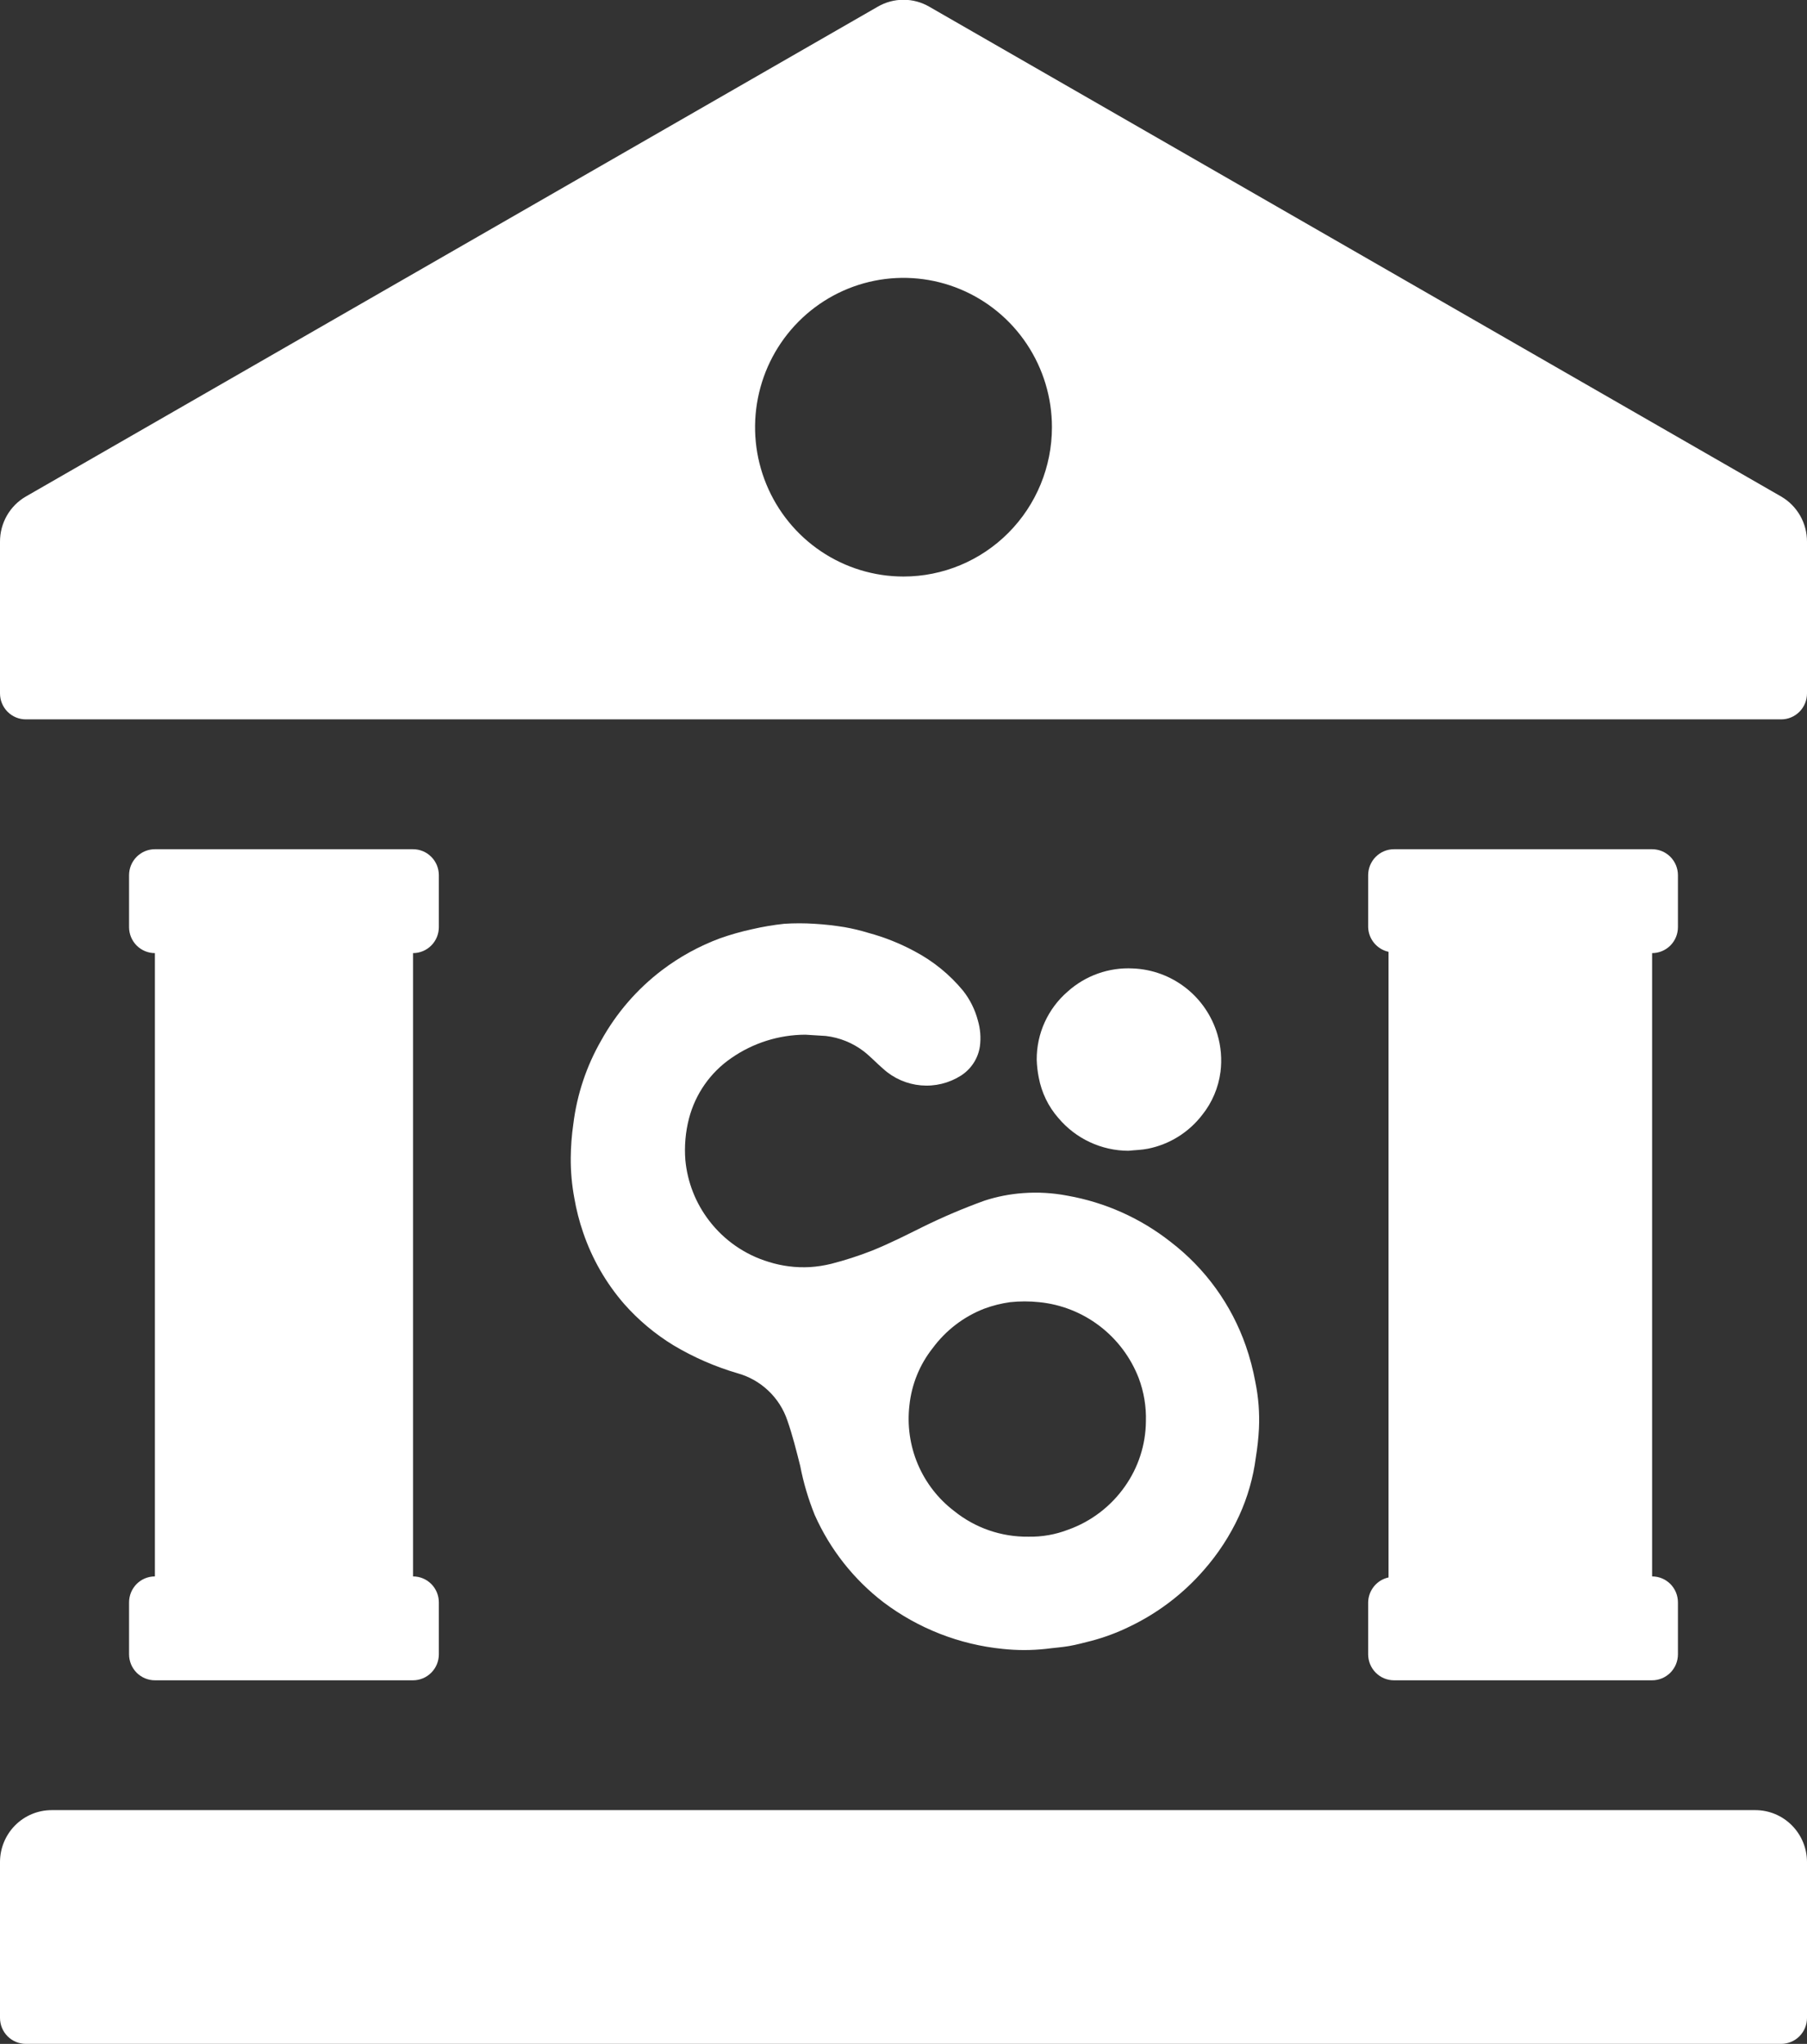 <svg width="61" height="69" viewBox="0 0 61 69" fill="none" xmlns="http://www.w3.org/2000/svg">
<rect x="0" y="0" width="61" height="69" fill="#333333" stroke="none"/>
<g clip-path="url(#clip0)">
<path d="M59.257 61.108H1.743C1.281 61.108 0.837 61.293 0.51 61.622C0.184 61.951 1.37387e-05 62.397 1.37387e-05 62.862V68.122C1.37387e-05 68.355 0.092 68.578 0.255 68.742C0.419 68.907 0.64 68.999 0.871 68.999H60.129C60.36 68.999 60.581 68.907 60.745 68.742C60.908 68.578 61 68.355 61 68.122V62.862C61 62.397 60.816 61.951 60.489 61.622C60.163 61.293 59.719 61.108 59.257 61.108ZM4.357 54.094V55.848C4.357 56.081 4.449 56.303 4.612 56.468C4.776 56.632 4.997 56.725 5.229 56.725H13.943C14.174 56.725 14.396 56.632 14.559 56.468C14.723 56.303 14.814 56.081 14.814 55.848V54.094C14.814 53.862 14.723 53.639 14.559 53.474C14.396 53.31 14.174 53.218 13.943 53.218V32.176C14.174 32.176 14.396 32.083 14.559 31.919C14.723 31.755 14.814 31.532 14.814 31.299V29.546C14.814 29.313 14.723 29.09 14.559 28.926C14.396 28.761 14.174 28.669 13.943 28.669H5.229C4.997 28.669 4.776 28.761 4.612 28.926C4.449 29.09 4.357 29.313 4.357 29.546V31.299C4.357 31.532 4.449 31.755 4.612 31.919C4.776 32.083 4.997 32.176 5.229 32.176V53.218C4.997 53.218 4.776 53.31 4.612 53.474C4.449 53.639 4.357 53.862 4.357 54.094ZM60.129 16.763L31.371 0.227C31.107 0.073 30.806 -0.008 30.5 -0.008C30.194 -0.008 29.893 0.073 29.629 0.227L0.871 16.763C0.605 16.917 0.385 17.14 0.232 17.407C0.079 17.675 -0.001 17.979 1.37387e-05 18.288V23.408C1.37387e-05 23.641 0.092 23.864 0.255 24.028C0.419 24.193 0.64 24.285 0.871 24.285H60.129C60.36 24.285 60.581 24.193 60.745 24.028C60.908 23.864 61 23.641 61 23.408V18.288C61.001 17.979 60.921 17.675 60.768 17.407C60.615 17.14 60.395 16.917 60.129 16.763ZM30.5 19.463C29.509 19.463 28.54 19.167 27.716 18.613C26.892 18.059 26.25 17.272 25.871 16.351C25.491 15.43 25.392 14.416 25.586 13.438C25.779 12.46 26.256 11.562 26.957 10.857C27.658 10.152 28.55 9.672 29.523 9.477C30.494 9.283 31.502 9.383 32.417 9.764C33.333 10.146 34.116 10.792 34.666 11.621C35.217 12.45 35.511 13.425 35.511 14.422C35.511 15.759 34.983 17.041 34.043 17.986C33.103 18.932 31.829 19.463 30.5 19.463ZM46.186 54.094V55.848C46.186 56.081 46.278 56.303 46.441 56.468C46.604 56.632 46.826 56.725 47.057 56.725H55.771C56.003 56.725 56.224 56.632 56.388 56.468C56.551 56.303 56.643 56.081 56.643 55.848V54.094C56.643 53.862 56.551 53.639 56.388 53.474C56.224 53.31 56.003 53.218 55.771 53.218V32.176C56.003 32.176 56.224 32.083 56.388 31.919C56.551 31.755 56.643 31.532 56.643 31.299V29.546C56.643 29.313 56.551 29.09 56.388 28.926C56.224 28.761 56.003 28.669 55.771 28.669H47.057C46.826 28.669 46.604 28.761 46.441 28.926C46.278 29.09 46.186 29.313 46.186 29.546V31.299C46.191 31.495 46.262 31.684 46.387 31.835C46.512 31.986 46.683 32.091 46.874 32.132V53.253C46.682 53.294 46.509 53.4 46.384 53.553C46.259 53.706 46.189 53.897 46.186 54.094Z" fill="white"/>
<path d="M27.189 34.93C26.295 34.933 25.423 35.208 24.688 35.719C23.982 36.203 23.474 36.929 23.258 37.761C23.14 38.219 23.099 38.693 23.136 39.164C23.206 39.908 23.484 40.616 23.938 41.207C24.447 41.873 25.151 42.36 25.951 42.601C26.399 42.742 26.868 42.801 27.337 42.776C27.584 42.761 27.829 42.722 28.069 42.663C28.53 42.544 28.984 42.398 29.428 42.224C30.038 41.979 30.622 41.681 31.171 41.409C31.843 41.079 32.532 40.786 33.236 40.532C33.657 40.395 34.093 40.31 34.535 40.278C35.036 40.241 35.54 40.27 36.033 40.365C37.305 40.589 38.503 41.125 39.519 41.926C40.687 42.821 41.569 44.04 42.055 45.433C42.193 45.83 42.301 46.238 42.377 46.652C42.483 47.171 42.524 47.701 42.499 48.23C42.482 48.553 42.447 48.875 42.395 49.194C42.307 49.88 42.116 50.548 41.828 51.176C41.523 51.838 41.123 52.452 40.643 52.999C39.946 53.802 39.091 54.453 38.134 54.911C37.721 55.114 37.289 55.275 36.844 55.393C36.6 55.454 36.347 55.524 36.094 55.568C35.842 55.612 35.563 55.63 35.301 55.665C34.818 55.717 34.33 55.717 33.846 55.665C32.39 55.52 31.001 54.977 29.829 54.095C28.82 53.322 28.02 52.306 27.502 51.141C27.287 50.608 27.123 50.056 27.014 49.492C26.884 48.975 26.753 48.449 26.578 47.949C26.449 47.568 26.229 47.224 25.937 46.948C25.645 46.671 25.291 46.47 24.905 46.362C24.145 46.14 23.416 45.822 22.735 45.416C22.115 45.037 21.553 44.567 21.071 44.021C20.458 43.316 19.988 42.497 19.686 41.61C19.556 41.233 19.457 40.846 19.389 40.453C19.305 40.005 19.264 39.55 19.267 39.094C19.27 38.71 19.299 38.326 19.354 37.946C19.477 36.951 19.797 35.99 20.296 35.123C20.808 34.199 21.505 33.393 22.343 32.755C22.941 32.301 23.602 31.938 24.304 31.677C24.658 31.552 25.018 31.45 25.385 31.37C25.744 31.287 26.108 31.225 26.474 31.186C26.814 31.164 27.154 31.164 27.494 31.186C27.835 31.206 28.175 31.245 28.513 31.3C28.784 31.348 29.052 31.412 29.315 31.493C29.857 31.639 30.38 31.848 30.875 32.115C31.503 32.446 32.06 32.899 32.513 33.448C32.745 33.743 32.914 34.084 33.01 34.447C33.094 34.731 33.118 35.03 33.079 35.324C33.049 35.526 32.976 35.719 32.864 35.89C32.753 36.061 32.606 36.206 32.434 36.315C32.033 36.568 31.561 36.682 31.09 36.641C30.618 36.6 30.172 36.406 29.82 36.087C29.594 35.894 29.393 35.675 29.158 35.491C28.785 35.206 28.342 35.027 27.877 34.973L27.189 34.93ZM34.718 51.877C35.176 51.886 35.632 51.806 36.06 51.64C36.834 51.364 37.504 50.852 37.977 50.176C38.429 49.535 38.676 48.77 38.683 47.984C38.698 47.485 38.615 46.987 38.439 46.52C38.169 45.824 37.712 45.215 37.12 44.764C36.528 44.312 35.823 44.034 35.084 43.96C34.756 43.925 34.426 43.925 34.099 43.96C33.801 44.001 33.509 44.075 33.227 44.179C32.533 44.448 31.928 44.911 31.485 45.512C31.046 46.066 30.774 46.736 30.7 47.441C30.621 48.116 30.718 48.801 30.982 49.427C31.247 50.053 31.669 50.598 32.208 51.009C32.919 51.583 33.806 51.889 34.718 51.877Z" fill="white"/>
<path d="M38.09 38.849C37.641 38.847 37.197 38.748 36.789 38.557C36.381 38.367 36.02 38.089 35.729 37.744C35.389 37.357 35.161 36.884 35.066 36.377C35.026 36.177 35.003 35.975 34.997 35.772C34.995 35.335 35.087 34.904 35.268 34.507C35.449 34.111 35.713 33.758 36.042 33.474C36.646 32.932 37.439 32.651 38.247 32.694C38.894 32.72 39.516 32.949 40.027 33.348C40.538 33.747 40.912 34.297 41.097 34.921C41.218 35.33 41.254 35.76 41.201 36.184C41.132 36.717 40.918 37.221 40.583 37.639C40.129 38.229 39.479 38.634 38.752 38.779C38.526 38.823 38.343 38.823 38.09 38.849Z" fill="white"/>
</g>
<defs>
<clipPath id="clip0">
<rect width="61" height="69" fill="white"/>
</clipPath>
</defs>
</svg>

